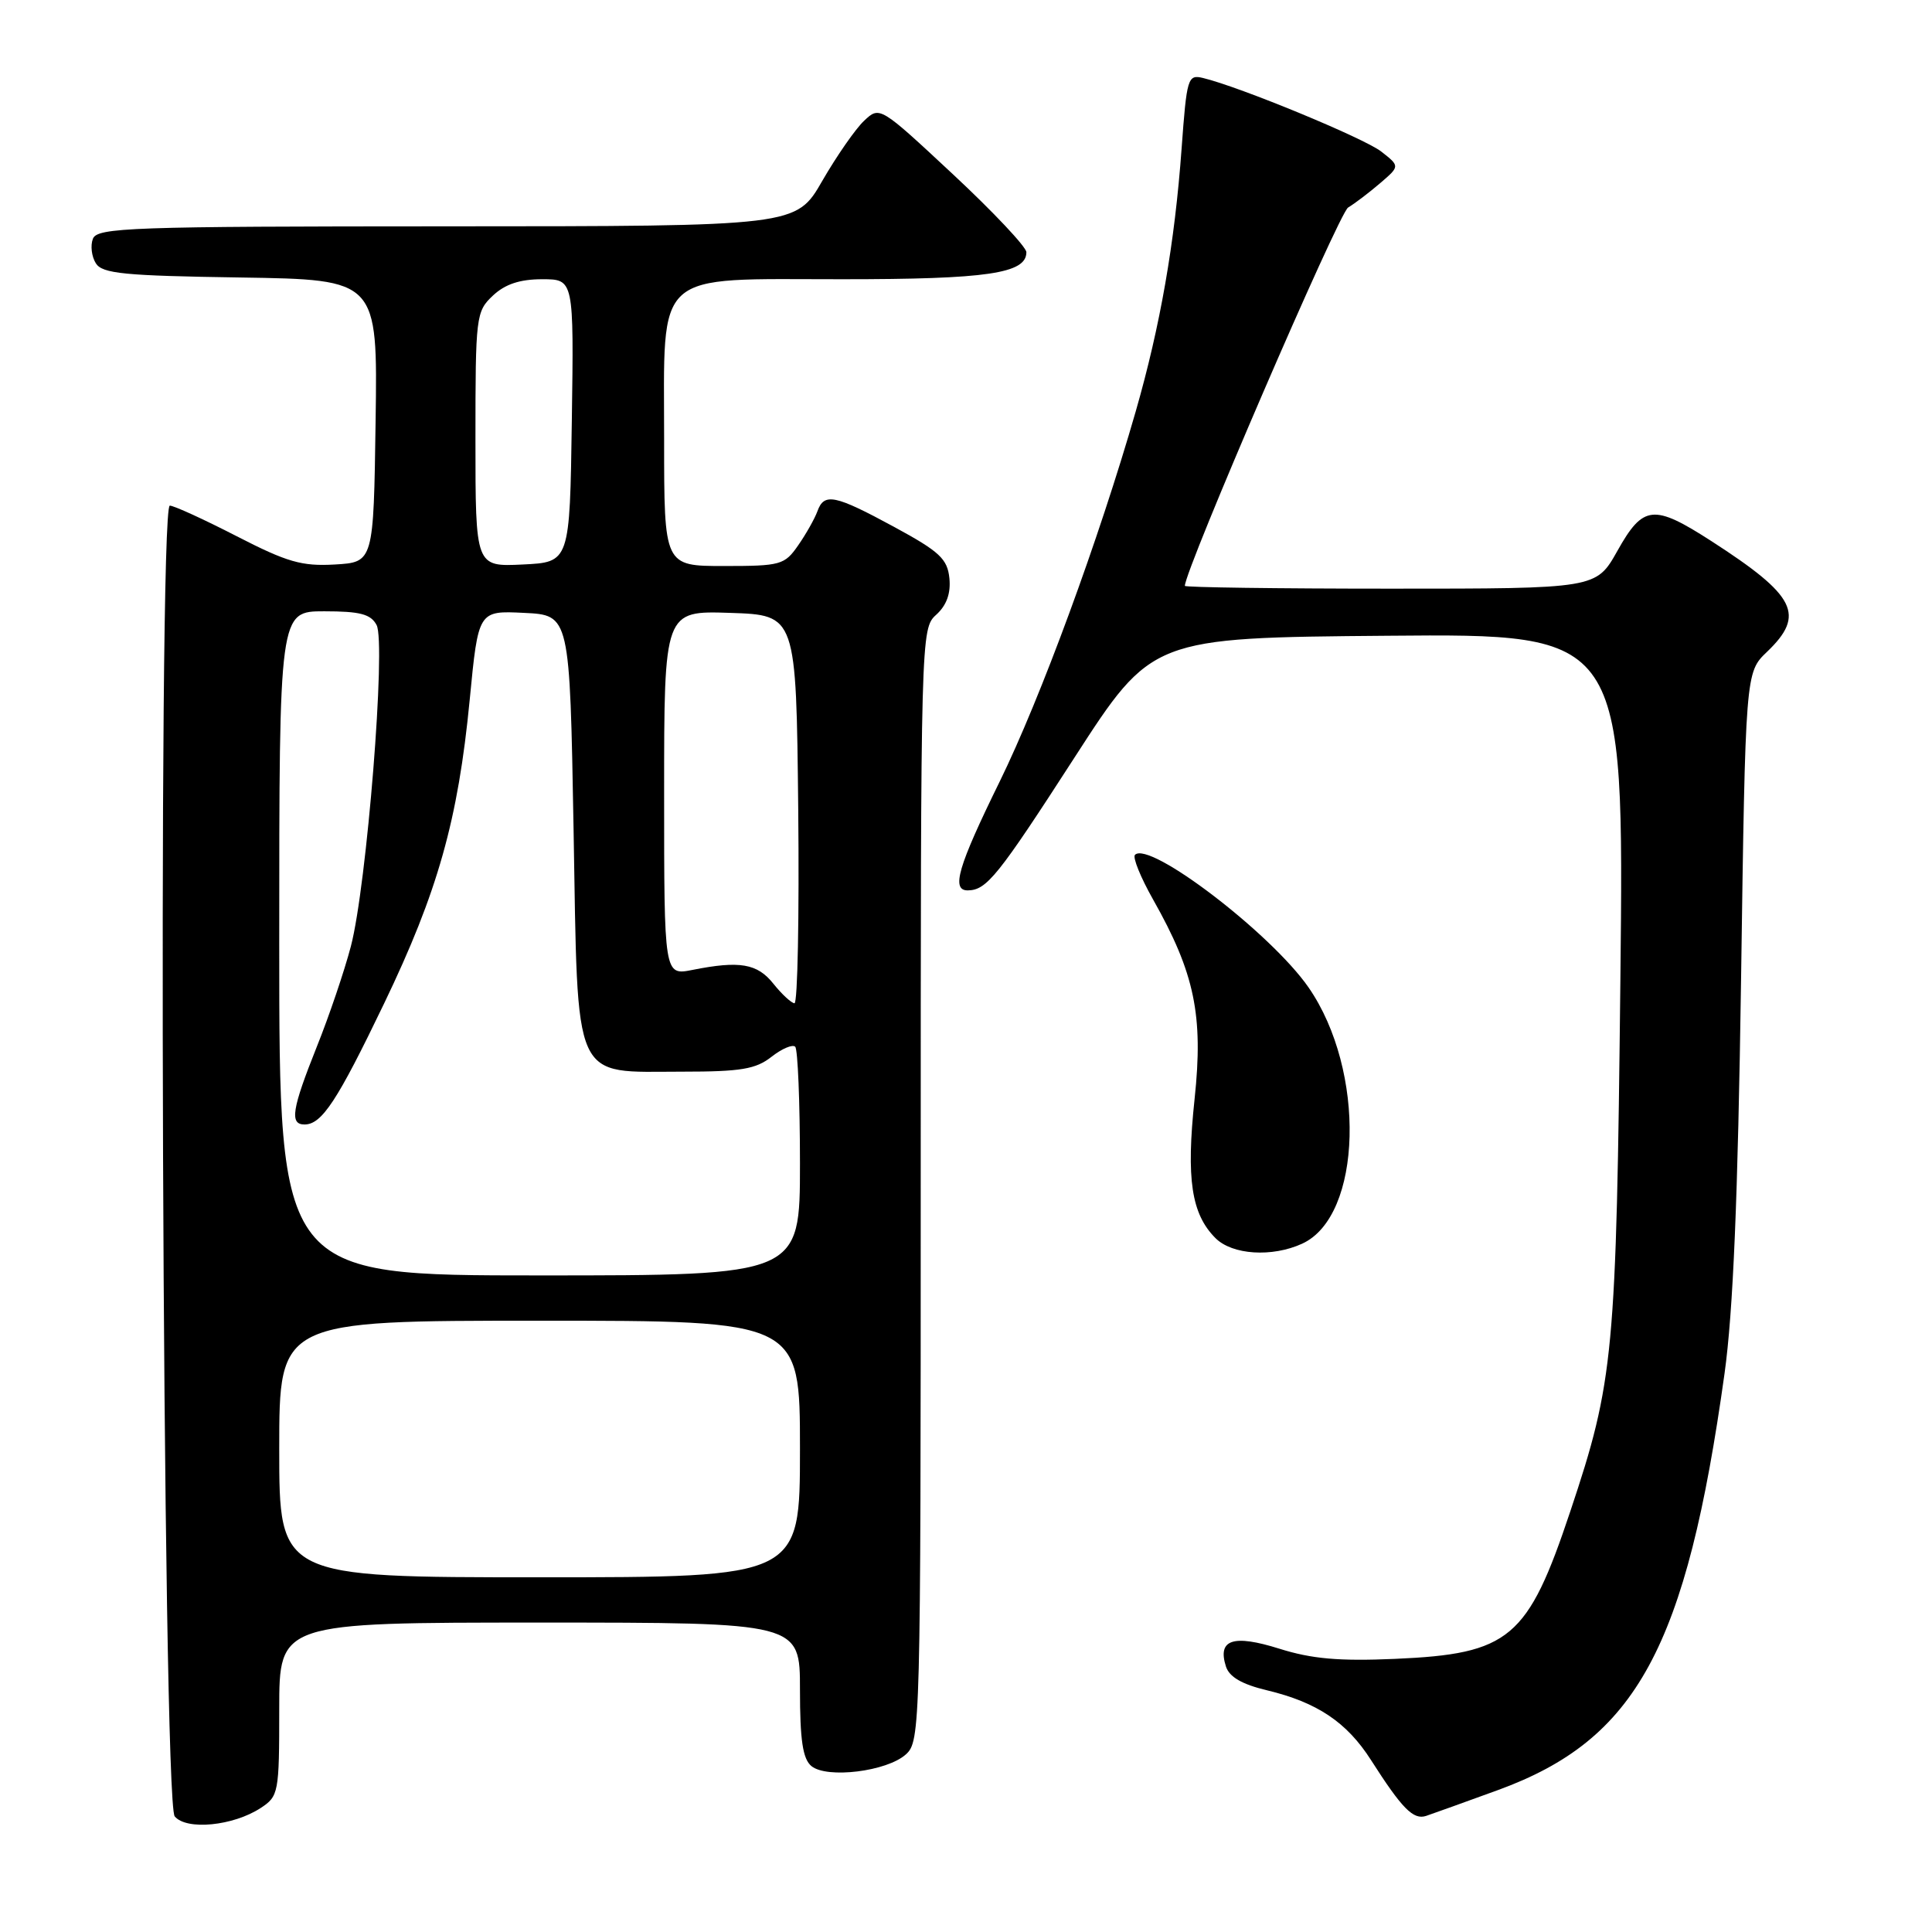 <?xml version="1.0" encoding="UTF-8" standalone="no"?>
<!DOCTYPE svg PUBLIC "-//W3C//DTD SVG 1.1//EN" "http://www.w3.org/Graphics/SVG/1.1/DTD/svg11.dtd" >
<svg xmlns="http://www.w3.org/2000/svg" xmlns:xlink="http://www.w3.org/1999/xlink" version="1.1" viewBox="0 0 256 256">
 <g >
 <path fill="currentColor"
d=" M 34.54 239.57 C 36.92 238.01 37.00 237.57 37.00 226.48 C 37.00 215.00 37.00 215.00 71.50 215.00 C 106.00 215.00 106.00 215.00 106.00 223.88 C 106.00 230.57 106.37 233.06 107.51 234.01 C 109.56 235.71 117.54 234.73 120.04 232.46 C 121.95 230.73 122.00 228.91 122.00 157.00 C 122.00 84.00 122.02 83.29 124.05 81.46 C 125.43 80.21 126.00 78.63 125.80 76.62 C 125.54 74.06 124.51 73.09 118.50 69.83 C 110.61 65.55 109.20 65.26 108.31 67.75 C 107.96 68.71 106.82 70.74 105.77 72.25 C 103.96 74.86 103.46 75.00 95.93 75.00 C 88.00 75.00 88.00 75.00 88.00 58.31 C 88.00 35.52 86.36 37.00 111.63 37.00 C 130.83 37.00 136.00 36.24 136.00 33.42 C 136.00 32.73 131.63 28.09 126.29 23.11 C 116.58 14.06 116.57 14.05 114.50 16.00 C 113.36 17.07 110.87 20.66 108.96 23.96 C 105.50 29.98 105.50 29.98 59.22 29.99 C 17.30 30.00 12.88 30.15 12.31 31.64 C 11.96 32.54 12.14 34.00 12.70 34.89 C 13.56 36.26 16.45 36.54 31.88 36.77 C 50.04 37.05 50.04 37.05 49.77 55.77 C 49.50 74.50 49.50 74.50 44.36 74.80 C 39.98 75.05 38.05 74.49 31.36 71.05 C 27.04 68.83 23.05 67.00 22.50 67.00 C 20.88 67.00 21.52 238.72 23.15 240.68 C 24.71 242.56 30.90 241.95 34.54 239.57 Z  M 198.50 237.19 C 216.85 230.49 223.44 218.37 228.51 182.00 C 229.65 173.80 230.28 158.84 230.70 129.80 C 231.28 89.10 231.28 89.10 234.14 86.37 C 239.26 81.46 238.00 78.95 226.77 71.70 C 219.10 66.76 217.73 66.90 214.31 73.00 C 211.50 78.00 211.50 78.00 184.25 78.00 C 169.26 78.00 157.00 77.83 157.00 77.63 C 157.00 75.52 177.40 28.24 178.63 27.50 C 179.54 26.95 181.46 25.49 182.89 24.26 C 185.50 22.02 185.50 22.02 183.02 20.08 C 180.73 18.30 164.27 11.50 159.39 10.33 C 157.39 9.85 157.25 10.32 156.57 19.66 C 155.66 32.23 153.74 43.19 150.49 54.51 C 145.60 71.52 137.88 92.52 132.45 103.59 C 126.92 114.85 126.00 118.01 128.25 117.98 C 130.74 117.95 132.24 116.08 142.35 100.42 C 152.63 84.50 152.63 84.50 183.91 84.24 C 215.20 83.97 215.20 83.97 214.71 129.74 C 214.17 179.55 213.85 182.96 208.08 200.24 C 202.44 217.14 200.06 219.15 184.82 219.81 C 177.43 220.13 173.80 219.81 169.52 218.46 C 163.40 216.54 161.30 217.23 162.44 220.81 C 162.88 222.20 164.56 223.18 167.87 223.97 C 174.53 225.57 178.46 228.20 181.66 233.21 C 185.78 239.66 187.27 241.17 188.96 240.62 C 189.81 240.34 194.10 238.79 198.50 237.19 Z  M 172.53 164.80 C 180.54 161.16 181.02 141.86 173.39 130.84 C 168.43 123.68 152.30 111.36 150.39 113.27 C 150.06 113.61 151.14 116.27 152.79 119.19 C 158.30 128.94 159.47 134.53 158.29 145.61 C 157.16 156.22 157.86 160.86 161.06 164.06 C 163.28 166.28 168.55 166.62 172.53 164.80 Z  M 37.00 192.00 C 37.00 175.00 37.00 175.00 71.50 175.00 C 106.00 175.00 106.00 175.00 106.00 192.00 C 106.00 209.00 106.00 209.00 71.50 209.00 C 37.00 209.00 37.00 209.00 37.00 192.00 Z  M 37.00 125.00 C 37.00 81.00 37.00 81.00 42.96 81.00 C 47.71 81.00 49.13 81.37 49.90 82.82 C 51.17 85.20 48.60 117.36 46.49 125.40 C 45.64 128.64 43.61 134.64 41.97 138.72 C 38.68 146.96 38.35 149.00 40.35 149.00 C 42.64 149.00 44.68 145.90 50.89 132.98 C 58.01 118.18 60.70 108.65 62.24 92.71 C 63.38 80.91 63.38 80.91 69.44 81.21 C 75.50 81.50 75.50 81.50 76.00 109.84 C 76.60 144.04 75.68 142.00 90.48 142.00 C 98.16 142.00 100.15 141.67 102.23 140.03 C 103.61 138.95 105.02 138.35 105.37 138.70 C 105.71 139.05 106.00 146.01 106.00 154.17 C 106.00 169.00 106.00 169.00 71.50 169.00 C 37.00 169.00 37.00 169.00 37.00 125.00 Z  M 102.48 130.35 C 100.35 127.67 98.02 127.27 91.75 128.52 C 88.00 129.26 88.00 129.26 88.00 105.09 C 88.00 80.92 88.00 80.92 96.75 81.21 C 105.50 81.50 105.50 81.50 105.77 107.25 C 105.91 121.41 105.69 132.97 105.27 132.94 C 104.85 132.90 103.59 131.74 102.48 130.35 Z  M 63.00 58.22 C 63.00 41.88 63.07 41.28 65.31 39.17 C 66.93 37.65 68.89 37.00 71.84 37.00 C 76.04 37.00 76.04 37.00 75.77 55.75 C 75.50 74.50 75.50 74.50 69.25 74.80 C 63.00 75.10 63.00 75.10 63.00 58.22 Z "/>
</g>
</svg>